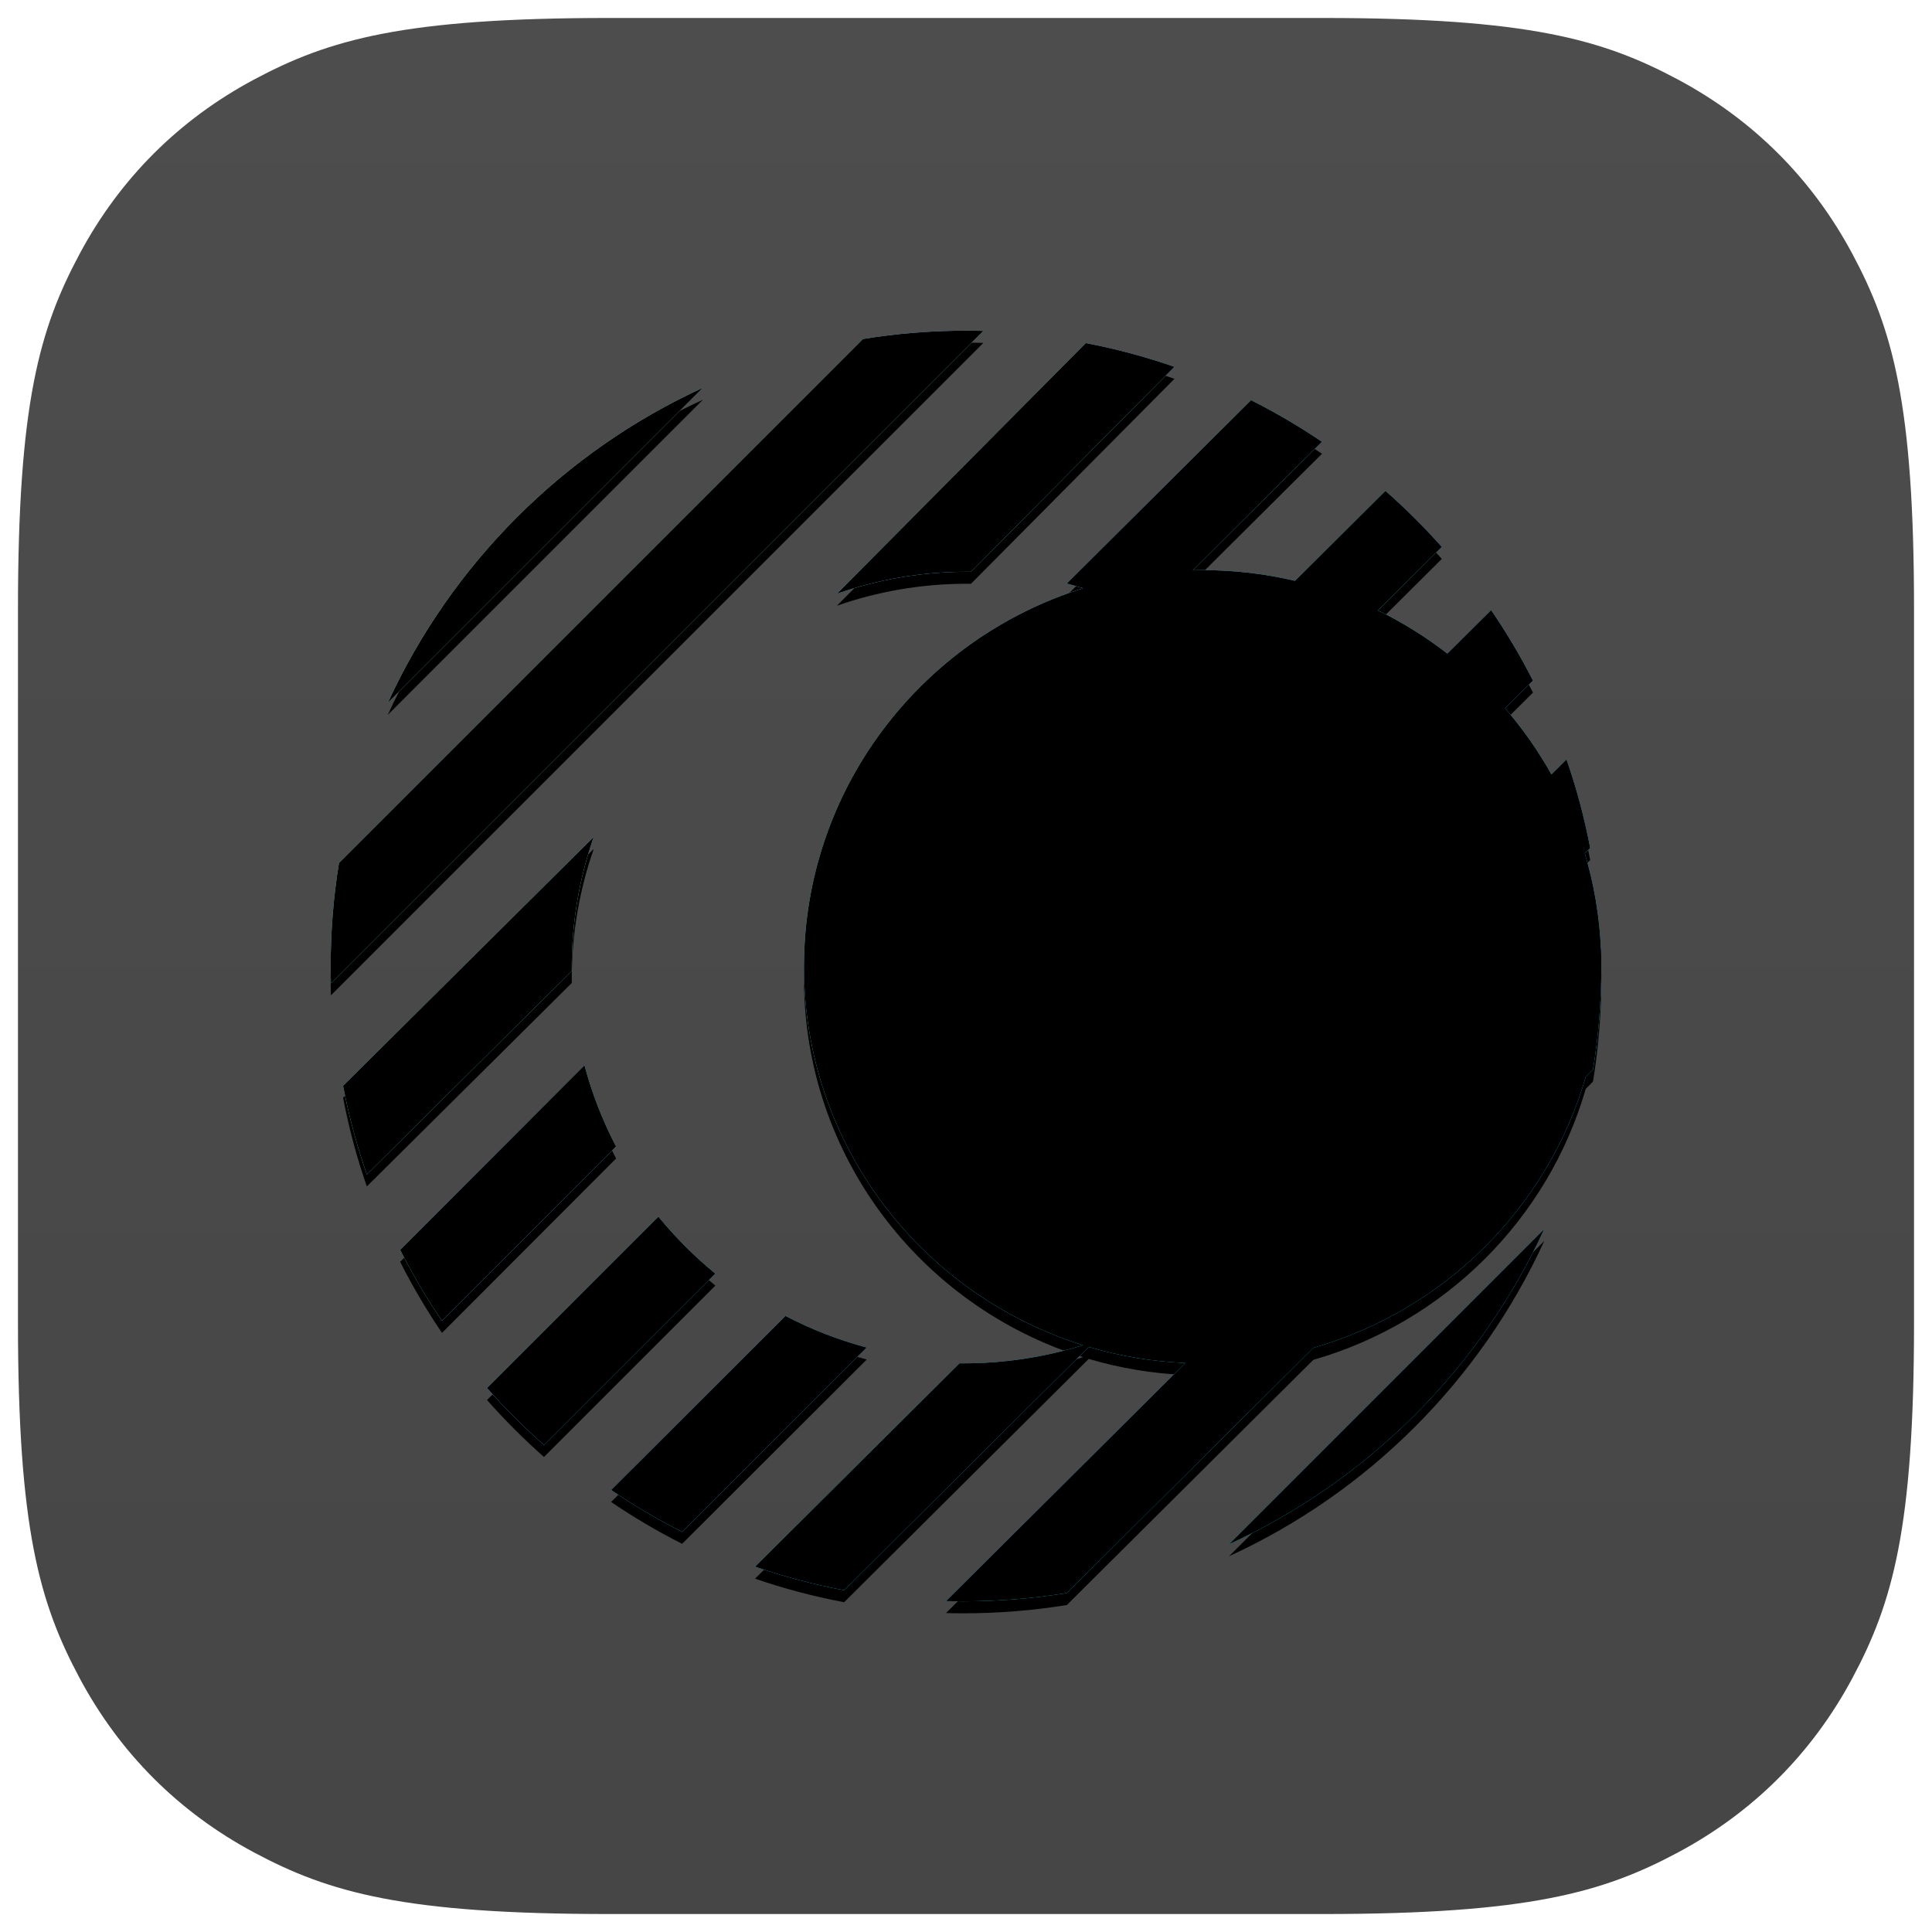 <?xml version="1.0" encoding="UTF-8"?>
<svg width="645px" height="645px" viewBox="0 0 645 645" version="1.1" xmlns="http://www.w3.org/2000/svg" xmlns:xlink="http://www.w3.org/1999/xlink">
    <title>Group 2</title>
    <defs>
        <linearGradient x1="50%" y1="0%" x2="50%" y2="100%" id="linearGradient-1">
            <stop stop-color="#4D4D4D" offset="0%"></stop>
            <stop stop-color="#464646" offset="100%"></stop>
        </linearGradient>
        <filter x="-0.9%" y="-0.9%" width="101.9%" height="101.9%" filterUnits="objectBoundingBox" id="filter-2">
            <feGaussianBlur stdDeviation="2" in="SourceGraphic"></feGaussianBlur>
        </filter>
        <linearGradient x1="1.38344197e-14%" y1="3.60822483e-14%" x2="100%" y2="100%" id="linearGradient-3">
            <stop stop-color="#AEF3FF" offset="0%"></stop>
            <stop stop-color="#00D9FF" offset="100%"></stop>
        </linearGradient>
        <path d="M411.664,127.594 C419.876,131.728 427.782,136.375 435.34,141.494 L392.229,184.375 C393.319,184.349 394.411,184.336 395.506,184.336 C406.118,184.336 416.439,185.571 426.333,187.905 L456.527,157.869 C463.185,163.716 469.472,169.971 475.349,176.594 L454.039,197.794 C462.275,201.812 470.031,206.652 477.202,212.206 L491.81,197.672 C496.955,205.191 501.627,213.056 505.782,221.225 L496.482,230.478 C502.351,237.271 507.539,244.662 511.942,252.548 L516.981,247.534 C520.305,257.105 522.959,266.986 524.886,277.124 L523.092,278.911 C526.153,289.144 528.005,299.896 528.482,311.002 L528.527,310.955 C528.579,312.879 528.605,314.81 528.605,316.747 C528.605,328.442 527.652,339.916 525.82,351.096 L523.411,353.5 C510.781,397.079 476.255,431.426 432.45,443.991 L350.175,525.834 C338.937,527.657 327.403,528.605 315.647,528.605 C313.7,528.605 311.759,528.579 309.825,528.527 L389.731,449.036 C378.568,448.562 367.761,446.72 357.476,443.674 L275.818,524.906 C265.628,522.988 255.695,520.348 246.075,517.041 L314.318,449.152 L315.647,449.158 C329.559,449.158 342.972,447.035 355.577,443.096 C301.576,426.222 262.408,376.035 262.408,316.747 C262.408,257.459 301.576,207.271 355.575,190.398 C353.774,189.834 351.955,189.308 350.12,188.82 L411.664,127.594 Z M509.548,404.325 C488.25,450.77 450.77,488.25 404.325,509.548 L509.548,404.325 Z M256.23,433.323 C264.771,437.78 273.856,441.339 283.359,443.876 L221.728,505.406 C213.505,501.252 205.588,496.581 198.02,491.437 L256.23,433.323 Z M213.807,400.182 C219.495,407.133 225.867,413.505 232.818,419.193 L175.604,476.407 C168.88,470.471 162.529,464.12 156.593,457.396 L213.807,400.182 Z M189.124,349.641 C191.661,359.144 195.22,368.229 199.677,376.77 L141.563,434.98 C136.419,427.412 131.748,419.495 127.594,411.272 L189.124,349.641 Z M192.22,273.416 C187.467,287.021 184.885,301.633 184.885,316.844 L184.895,318.164 L116.465,386.097 C113.132,376.521 110.471,366.634 108.538,356.492 L192.22,273.416 Z M316.5,104.395 C318.439,104.395 320.373,104.421 322.3,104.473 L104.473,322.3 C104.421,320.373 104.395,318.439 104.395,316.5 C104.395,304.792 105.344,293.305 107.168,282.113 L282.113,107.168 C293.305,105.344 304.792,104.395 316.5,104.395 Z M228.675,123.452 L123.452,228.675 C144.749,182.23 182.23,144.749 228.675,123.452 Z M356.492,108.538 C366.634,110.471 376.521,113.132 386.097,116.465 L318.166,184.892 C317.726,184.887 317.285,184.885 316.844,184.885 C301.633,184.885 287.021,187.467 273.416,192.22 L356.492,108.538 Z" id="path-4"></path>
        <filter x="-4.7%" y="-3.8%" width="109.4%" height="109.4%" filterUnits="objectBoundingBox" id="filter-5">
            <feOffset dx="0" dy="4" in="SourceAlpha" result="shadowOffsetOuter1"></feOffset>
            <feGaussianBlur stdDeviation="6" in="shadowOffsetOuter1" result="shadowBlurOuter1"></feGaussianBlur>
            <feColorMatrix values="0 0 0 0 0   0 0 0 0 0   0 0 0 0 0  0 0 0 0.402 0" type="matrix" in="shadowBlurOuter1"></feColorMatrix>
        </filter>
        <filter x="-4.2%" y="-3.3%" width="108.5%" height="108.5%" filterUnits="objectBoundingBox" id="filter-6">
            <feGaussianBlur stdDeviation="3" in="SourceAlpha" result="shadowBlurInner1"></feGaussianBlur>
            <feOffset dx="0" dy="-6" in="shadowBlurInner1" result="shadowOffsetInner1"></feOffset>
            <feComposite in="shadowOffsetInner1" in2="SourceAlpha" operator="arithmetic" k2="-1" k3="1" result="shadowInnerInner1"></feComposite>
            <feColorMatrix values="0 0 0 0 0   0 0 0 0 0   0 0 0 0 0  0 0 0 0.301 0" type="matrix" in="shadowInnerInner1" result="shadowMatrixInner1"></feColorMatrix>
            <feGaussianBlur stdDeviation="3" in="SourceAlpha" result="shadowBlurInner2"></feGaussianBlur>
            <feOffset dx="0" dy="6" in="shadowBlurInner2" result="shadowOffsetInner2"></feOffset>
            <feComposite in="shadowOffsetInner2" in2="SourceAlpha" operator="arithmetic" k2="-1" k3="1" result="shadowInnerInner2"></feComposite>
            <feColorMatrix values="0 0 0 0 1   0 0 0 0 1   0 0 0 0 1  0 0 0 0.504 0" type="matrix" in="shadowInnerInner2" result="shadowMatrixInner2"></feColorMatrix>
            <feMerge>
                <feMergeNode in="shadowMatrixInner1"></feMergeNode>
                <feMergeNode in="shadowMatrixInner2"></feMergeNode>
            </feMerge>
        </filter>
    </defs>
    <g id="Page-1" stroke="none" stroke-width="1" fill="none" fill-rule="evenodd">
        <g id="Artboard" transform="translate(-433, -239)">
            <g id="logo_wth_name_black" transform="translate(414, 148)">
                <g id="Group-Copy" transform="translate(0, 72)">
                    <g id="Group-2" transform="translate(25, 25)">
                        <path d="M197.419,-5.31731358e-15 L435.581,7.97597037e-15 C504.228,-4.63426848e-15 529.121,7.148 554.217,20.569 C579.313,33.991 599.009,53.687 612.431,78.783 C625.852,103.879 633,128.772 633,197.419 L633,435.581 C633,504.228 625.852,529.121 612.431,554.217 C599.009,579.313 579.313,599.009 554.217,612.431 C529.121,625.852 504.228,633 435.581,633 L197.419,633 C128.772,633 103.879,625.852 78.783,612.431 C53.687,599.009 33.991,579.313 20.569,554.217 C7.148,529.121 1.54475616e-15,504.228 -2.65865679e-15,435.581 L5.31731358e-15,197.419 C-3.08951232e-15,128.772 7.148,103.879 20.569,78.783 C33.991,53.687 53.687,33.991 78.783,20.569 C103.879,7.148 128.772,3.08951232e-15 197.419,-5.31731358e-15 Z" id="Rectangle" fill="url(#linearGradient-1)" filter="url(#filter-2)"></path>
                        <g id="Shape-Copy">
                            <use fill="black" fill-opacity="1" filter="url(#filter-5)" xlink:href="#path-4"></use>
                            <use fill="url(#linearGradient-3)" fill-rule="evenodd" xlink:href="#path-4"></use>
                            <use fill="black" fill-opacity="1" filter="url(#filter-6)" xlink:href="#path-4"></use>
                        </g>
                    </g>
                </g>
            </g>
        </g>
    </g>
</svg>
